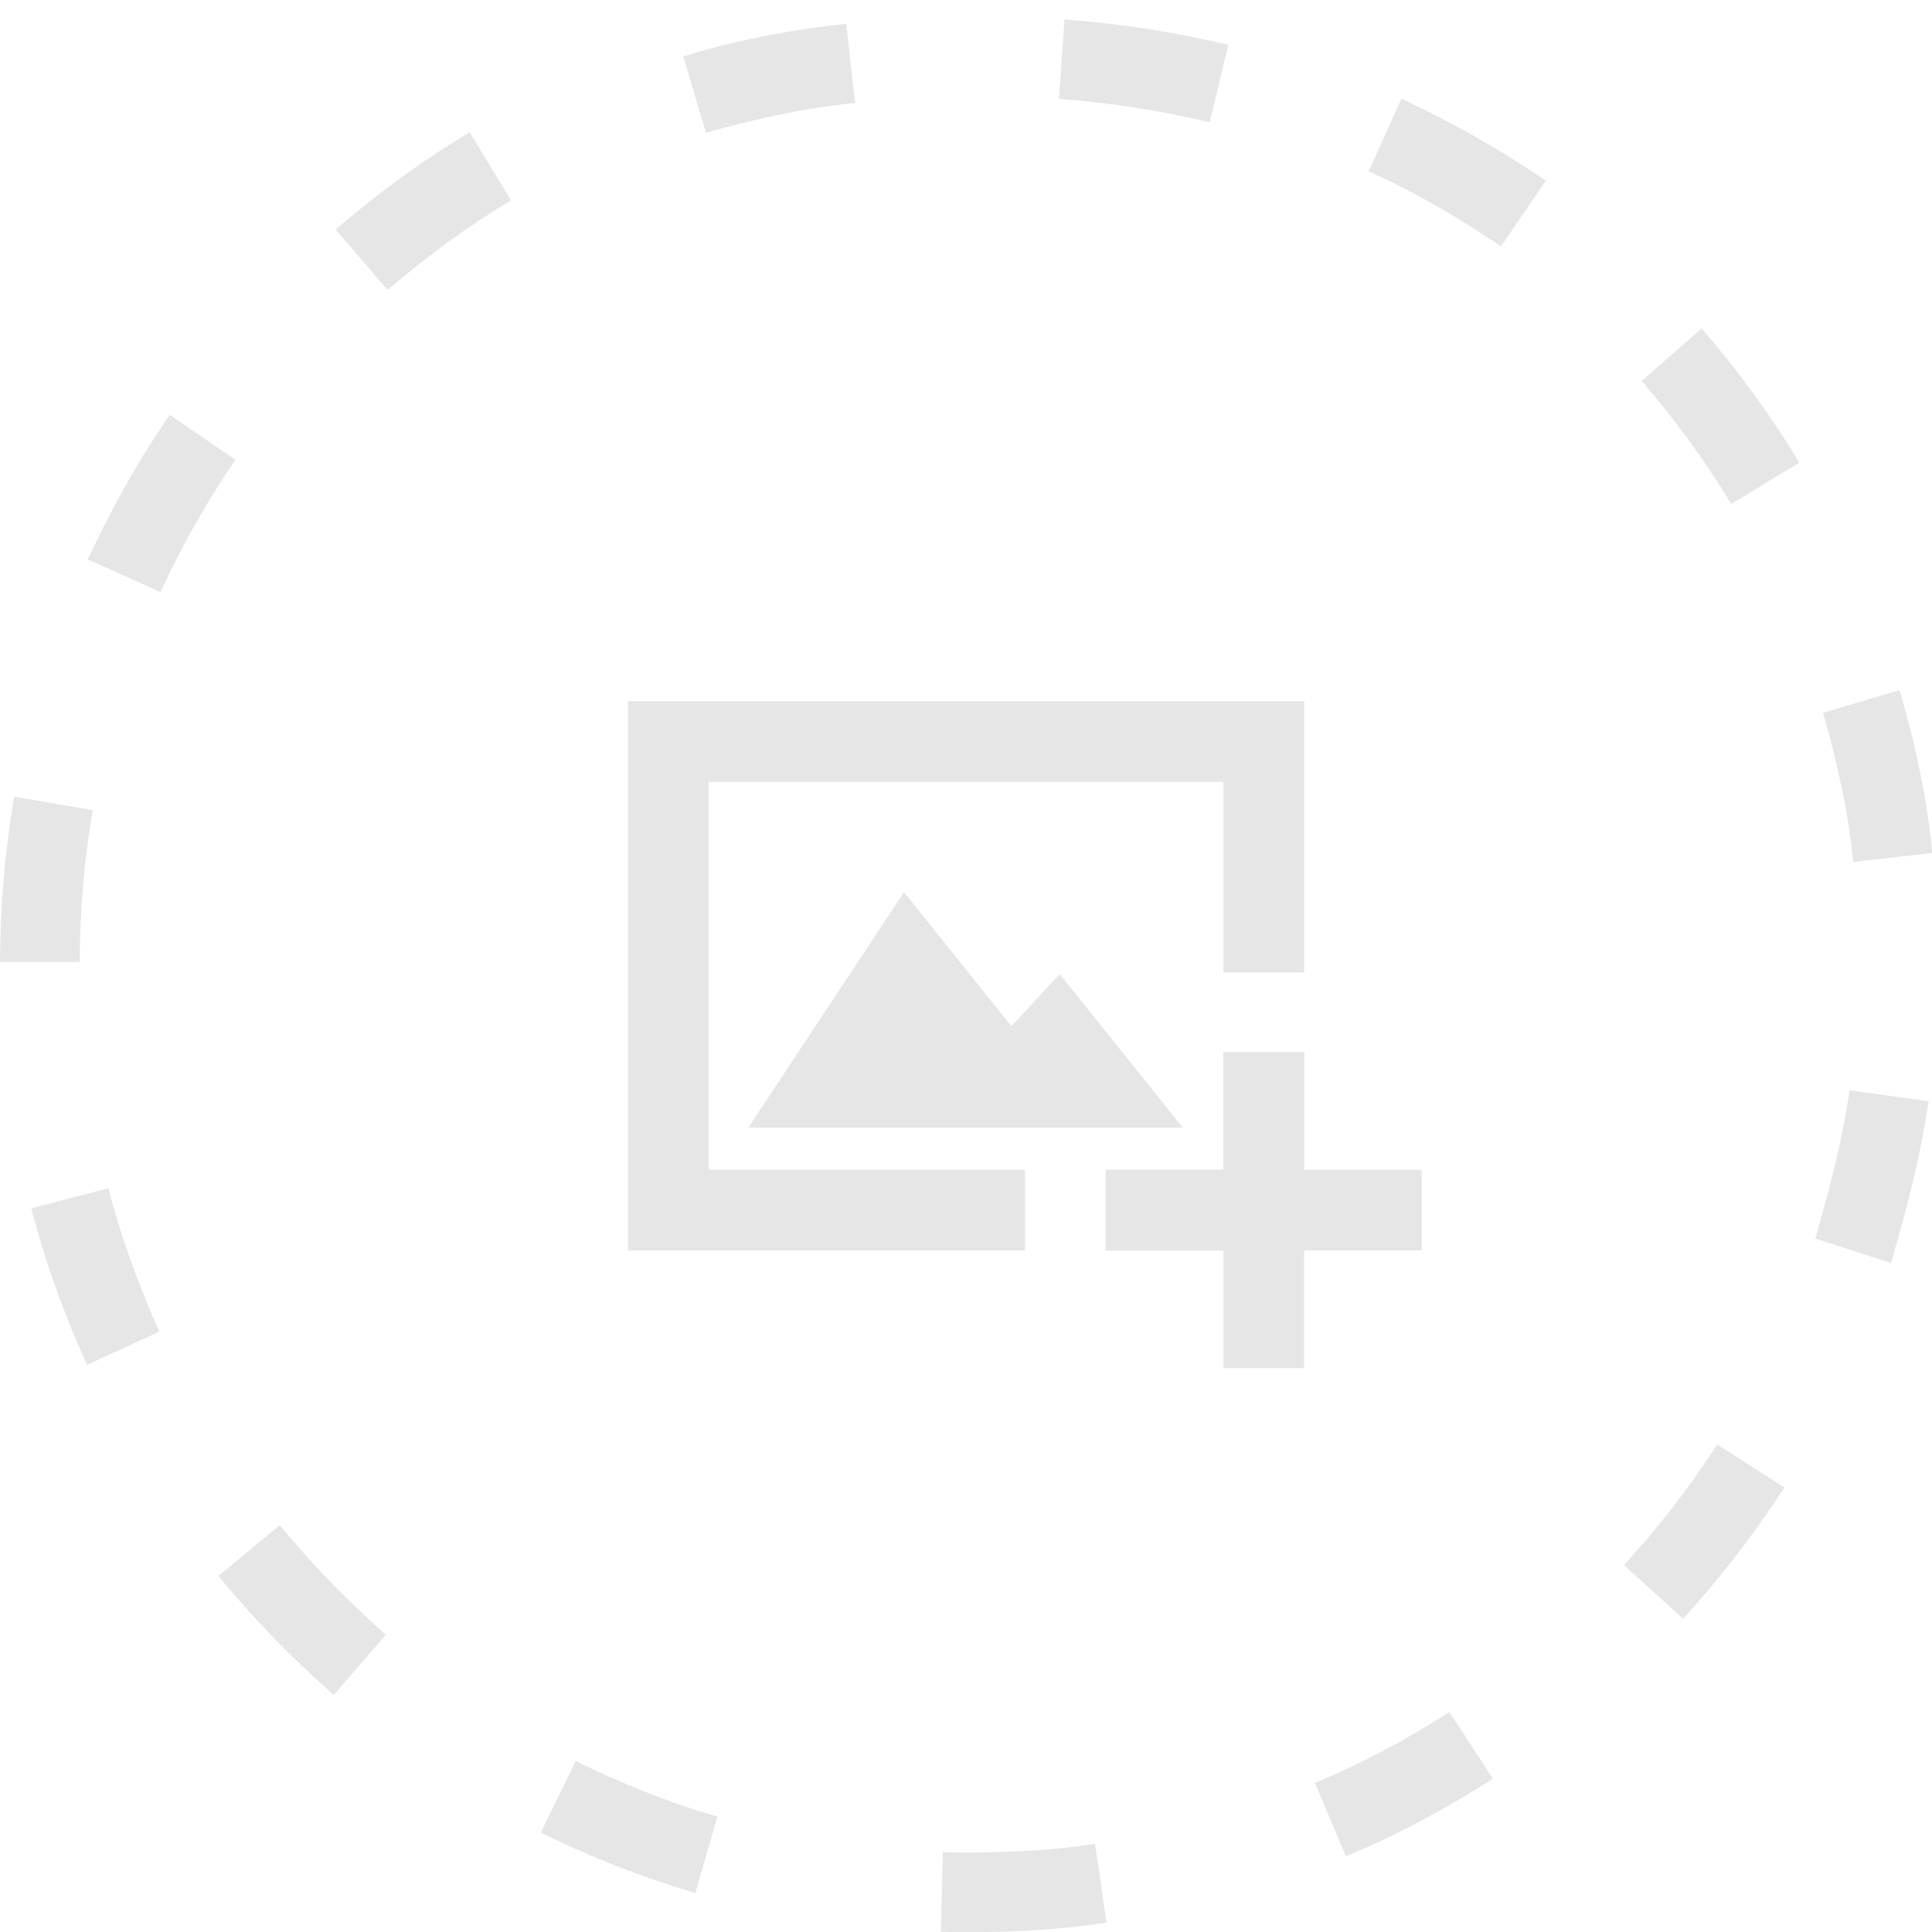 <?xml version="1.0" encoding="UTF-8" standalone="no"?>
<!-- Created with Inkscape (http://www.inkscape.org/) -->

<svg
   xmlns:dc="http://purl.org/dc/elements/1.1/"
   xmlns:cc="http://creativecommons.org/ns#"
   xmlns:rdf="http://www.w3.org/1999/02/22-rdf-syntax-ns#"
   xmlns:svg="http://www.w3.org/2000/svg"
   xmlns="http://www.w3.org/2000/svg"
   xmlns:sodipodi="http://sodipodi.sourceforge.net/DTD/sodipodi-0.dtd"
   xmlns:inkscape="http://www.inkscape.org/namespaces/inkscape"
   width="160"
   height="160"
   viewBox="0 0 42.333 42.333"
   version="1.1"
   id="svg8"
   inkscape:version="0.92.1 r15371"
   sodipodi:docname="addimg.svg">
  <defs
     id="defs2" />
  <sodipodi:namedview
     id="base"
     pagecolor="#ffffff"
     bordercolor="#666666"
     borderopacity="1.0"
     inkscape:pageopacity="0.0"
     inkscape:pageshadow="2"
     inkscape:zoom="2.8"
     inkscape:cx="127.27478"
     inkscape:cy="115.38965"
     inkscape:document-units="mm"
     inkscape:current-layer="layer1"
     showgrid="false"
     units="px"
     inkscape:window-width="1600"
     inkscape:window-height="837"
     inkscape:window-x="-8"
     inkscape:window-y="-8"
     inkscape:window-maximized="1" />
  <g
     inkscape:label="Layer 1"
     inkscape:groupmode="layer"
     id="layer1"
     transform="translate(0,-254.667)">
    <g
       id="Layer1000"
       transform="matrix(1.106,0,0,1.106,-0.067,254.533)">
      <g
         id="Layer1001">
        <path
           inkscape:connector-curvature="0"
           id="path30"
           style="fill:#e6e6e6;fill-rule:evenodd"
           d="M 30.689,3.698 C 29.748,3.071 28.852,2.552 27.824,2.077 l -0.648,1.439 c 0.921,0.409 1.786,0.926 2.623,1.484 z" />
        <path
           inkscape:connector-curvature="0"
           id="path32"
           style="fill:#e6e6e6;fill-rule:evenodd"
           d="M 35.708,9.287 C 35.136,8.337 34.494,7.467 33.773,6.627 l -1.187,1.04 c 0.662,0.775 1.246,1.566 1.772,2.439 z" />
        <path
           inkscape:connector-curvature="0"
           id="path34"
           style="fill:#e6e6e6;fill-rule:evenodd"
           d="m 38.34,17.021 c -0.081,-0.977 -0.357,-2.288 -0.65,-3.227 l -1.512,0.45 c 0.263,0.91 0.516,2.011 0.594,2.954 z" />
        <path
           inkscape:connector-curvature="0"
           id="path36"
           style="fill:#e6e6e6;fill-rule:evenodd"
           d="m 37.525,25.144 c 0.322,-1.127 0.567,-2.036 0.744,-3.204 l -1.563,-0.22 c -0.165,1.073 -0.386,1.903 -0.682,2.938 z" />
        <path
           inkscape:connector-curvature="0"
           id="path38"
           style="fill:#e6e6e6;fill-rule:evenodd"
           d="m 33.403,32.189 c 0.746,-0.81 1.41,-1.675 2.009,-2.598 l -1.329,-0.853 c -0.558,0.854 -1.157,1.638 -1.849,2.39 z" />
        <path
           inkscape:connector-curvature="0"
           id="path40"
           style="fill:#e6e6e6;fill-rule:evenodd"
           d="m 26.724,36.897 c 0.998,-0.411 2.006,-0.954 2.913,-1.537 l -0.863,-1.322 c -0.809,0.529 -1.769,1.037 -2.663,1.405 z" />
        <path
           inkscape:connector-curvature="0"
           id="path42"
           style="fill:#e6e6e6;fill-rule:evenodd"
           d="m 18.7,38.395 c 1.085,0.021 2.209,-0.017 3.283,-0.184 l -0.229,-1.562 c -0.979,0.156 -2.022,0.186 -3.013,0.168 z" />
        <path
           inkscape:connector-curvature="0"
           id="path44"
           style="fill:#e6e6e6;fill-rule:evenodd"
           d="m 10.773,36.429 c 1,0.489 1.996,0.878 3.063,1.196 l 0.44,-1.516 C 13.322,35.84 12.357,35.446 11.467,35.011 Z" />
        <path
           inkscape:connector-curvature="0"
           id="path46"
           style="fill:#e6e6e6;fill-rule:evenodd"
           d="m 4.386,31.343 c 0.71,0.859 1.449,1.623 2.287,2.357 L 7.706,32.508 C 6.932,31.827 6.261,31.134 5.604,30.339 Z" />
        <path
           inkscape:connector-curvature="0"
           id="path48"
           style="fill:#e6e6e6;fill-rule:evenodd"
           d="m 0.682,24.062 c 0.272,1.06 0.651,2.102 1.102,3.099 l 1.434,-0.658 C 2.805,25.572 2.461,24.649 2.208,23.661 Z" />
        <path
           inkscape:connector-curvature="0"
           id="path50"
           style="fill:#e6e6e6;fill-rule:evenodd"
           d="m 0.342,15.904 c -0.188,1.093 -0.275,2.166 -0.282,3.274 h 1.578 c 0.007,-1.021 0.086,-2.001 0.26,-3.007 z" />
        <path
           inkscape:connector-curvature="0"
           id="path52"
           style="fill:#e6e6e6;fill-rule:evenodd"
           d="M 3.425,8.341 C 2.792,9.25 2.271,10.203 1.8,11.203 l 1.439,0.648 c 0.426,-0.912 0.913,-1.793 1.488,-2.62 z" />
        <path
           inkscape:connector-curvature="0"
           id="path54"
           style="fill:#e6e6e6;fill-rule:evenodd"
           d="M 9.367,2.743 C 8.44,3.294 7.524,3.964 6.709,4.671 L 7.741,5.864 C 8.513,5.208 9.315,4.61 10.186,4.092 Z" />
        <path
           inkscape:connector-curvature="0"
           id="path56"
           style="fill:#e6e6e6;fill-rule:evenodd"
           d="m 16.825,0.594 c -0.99,0.095 -2.282,0.343 -3.228,0.646 l 0.45,1.512 c 0.943,-0.271 1.977,-0.496 2.954,-0.59 z" />
        <path
           inkscape:connector-curvature="0"
           id="path58"
           style="fill:#e6e6e6;fill-rule:evenodd"
           d="M 24.394,1.01 C 23.306,0.751 22.264,0.59 21.15,0.507 l -0.109,1.574 c 1.029,0.077 1.983,0.226 2.986,0.464 z" />
      </g>
      <g
         id="Layer1002">
        <path
           inkscape:connector-curvature="0"
           id="path61"
           style="fill:#e6e6e6;fill-rule:evenodd"
           d="m 13.302,14.012 h 12.596 v 5.376 H 24.298 V 15.611 H 14.101 v 7.685 h 6.267 v 1.599 H 12.502 V 14.012 Z m 12.596,6.954 v 3.929 H 21.968 V 23.296 h 2.33 v -2.33 z" />
        <path
           inkscape:connector-curvature="0"
           id="path63"
           style="fill:#e6e6e6;fill-rule:evenodd"
           d="m 14.886,22.462 h 8.609 L 21.055,19.419 20.098,20.451 17.97,17.796 Z" />
        <path
           inkscape:connector-curvature="0"
           id="path65"
           style="fill:#e6e6e6;fill-rule:evenodd"
           d="M 24.298,27.225 V 24.895 H 21.968 V 23.296 h 2.33 v -2.33 h 1.599 v 2.33 h 2.33 v 1.599 h -2.33 v 2.33 z" />
      </g>
    </g>
  </g>
</svg>
